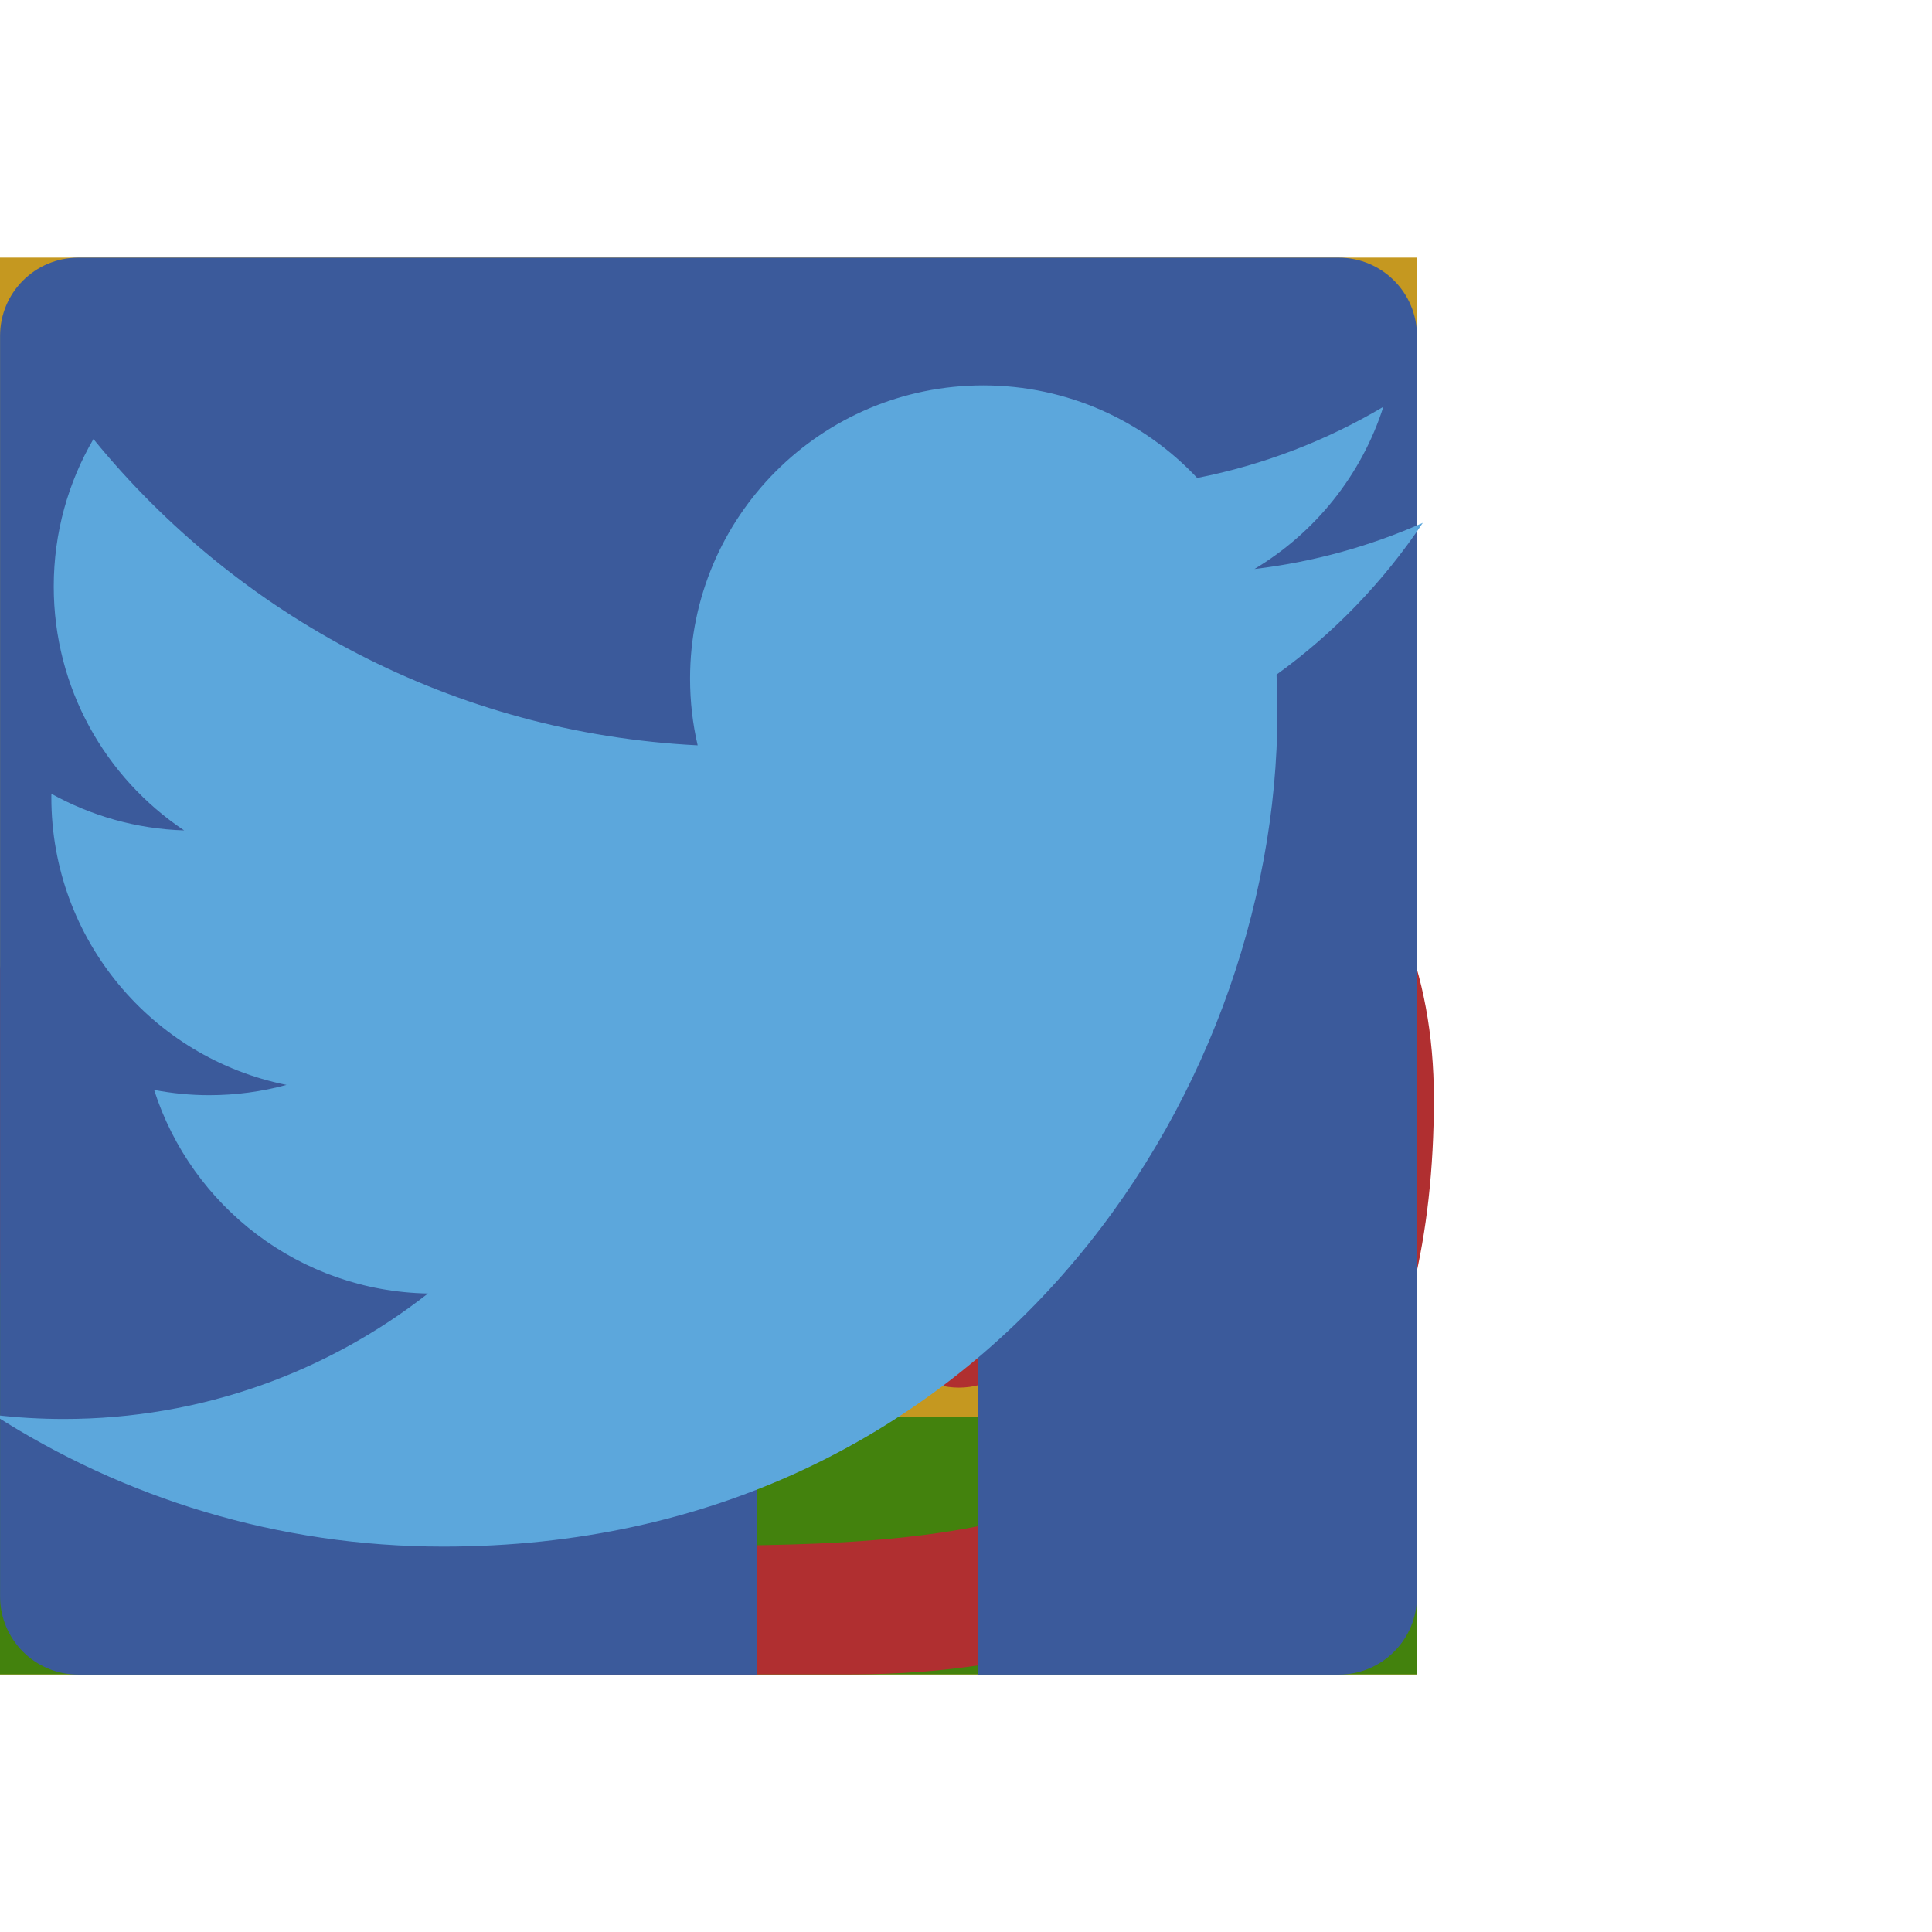 <?xml version="1.0" standalone="no"?>
<!DOCTYPE svg PUBLIC "-//W3C//DTD SVG 1.1//EN" "http://www.w3.org/Graphics/SVG/1.1/DTD/svg11.dtd">
<svg width="100%" height="100%" viewBox="0 0 1920 1920" version="1.1" xmlns="http://www.w3.org/2000/svg" xmlns:xlink="http://www.w3.org/1999/xlink" xml:space="preserve" style="fill-rule:evenodd;clip-rule:evenodd;stroke-linejoin:round;stroke-miterlimit:1.414;">
    <g transform="matrix(1,0,0,-1,640,1664)">
        <path d="M0,768L0,640L128,640L128,768L0,768ZM-128,896L256,896L256,512L-128,512L-128,896ZM-256,1024L-256,384L384,384L384,1024L-256,1024ZM-384,1152L512,1152L512,256L-384,256L-384,1152ZM-512,1280L-512,128L640,128L640,1280L-512,1280ZM-640,1408L768,1408L768,0L-640,0L-640,1408Z" style="fill:rgb(197,152,32);fill-rule:nonzero;"/>
    </g>
    <g transform="matrix(1,0,0,-1,640,1664)">
        <path d="M-640,512L-384,512L-384,256L512,256L512,512L768,512L768,0L-640,0L-640,512ZM-64,1407L192,1407L192,896L512,896L64,448L-384,896L-64,896L-64,1407Z" style="fill:rgb(67,130,13);fill-rule:nonzero;"/>
    </g>
    <g transform="matrix(1,0,0,-1,640,1664)">
        <path d="M511,637C465,680 403,691 330,691C251,691 160,678 64,678C-33,678 -123,691 -202,691C-275,691 -337,680 -383,637C-441,585 -464,519 -464,451C-464,163 -231,128 64,128C362,128 592,162 592,451C592,519 569,585 511,637ZM-185,285C-242,285 -287,347 -287,426C-287,505 -242,567 -185,567C-128,567 -83,505 -83,426C-83,347 -128,285 -185,285ZM313,285C256,285 211,347 211,426C211,505 256,567 313,567C370,567 415,505 415,426C415,347 370,285 313,285ZM-134,1059C-89,1072 -12,1078 64,1078C140,1078 217,1072 262,1059C477,1206 618,1222 618,1222C661,1115 674,1004 674,937C674,906 672,885 668,876C741,797 785,701 785,572C785,9 317,0 199,0L-71,0C-189,0 -657,9 -657,572C-657,701 -613,797 -540,876C-544,885 -546,906 -546,937C-546,1004 -533,1115 -490,1222C-490,1222 -349,1206 -134,1059Z" style="fill:rgb(176,47,48);fill-rule:nonzero;"/>
    </g>
    <g transform="matrix(5.276,0,0,5.276,-651.804,-337.774)">
        <path d="M375.716,112.553L138.284,112.553C130.146,112.553 123.553,119.146 123.553,127.283L123.553,364.717C123.553,372.852 130.146,379.447 138.284,379.447L266.109,379.447L266.109,276.092L231.328,276.092L231.328,235.812L266.109,235.812L266.109,206.107C266.109,171.634 287.163,152.863 317.916,152.863C332.646,152.863 345.306,153.96 348.997,154.45L348.997,190.476L327.667,190.486C310.943,190.486 307.705,198.433 307.705,210.095L307.705,235.812L347.591,235.812L342.397,276.092L307.705,276.092L307.705,379.447L375.716,379.447C383.851,379.447 390.446,372.852 390.446,364.717L390.446,127.283C390.446,119.146 383.851,112.553 375.716,112.553Z" style="fill:rgb(59,90,155);fill-rule:nonzero;"/>
    </g>
    <g transform="matrix(5.194,2.66888e-31,2.5943e-31,5.194,-6,378.729)">
        <path d="M273.39,27.123C263.331,31.584 252.521,34.6 241.175,35.955C252.756,29.014 261.648,18.022 265.837,4.924C255,11.352 242.996,16.02 230.22,18.535C219.988,7.634 205.411,0.822 189.279,0.822C158.302,0.822 133.188,25.936 133.188,56.91C133.188,61.307 133.685,65.587 134.641,69.693C88.025,67.354 46.696,45.024 19.032,11.089C14.204,19.373 11.438,29.008 11.438,39.287C11.438,58.746 21.34,75.914 36.39,85.973C27.196,85.682 18.547,83.158 10.985,78.957C10.981,79.192 10.98,79.426 10.98,79.662C10.98,106.838 30.314,129.509 55.973,134.66C51.266,135.942 46.311,136.627 41.196,136.627C37.582,136.627 34.068,136.276 30.643,135.621C37.781,157.905 58.495,174.121 83.039,174.574C63.842,189.617 39.658,198.584 13.379,198.584C8.852,198.584 4.387,198.319 0,197.801C24.822,213.715 54.304,223 85.979,223C189.148,223 245.564,137.533 245.564,63.414C245.564,60.983 245.51,58.564 245.402,56.158C256.359,48.25 265.87,38.371 273.39,27.123Z" style="fill:rgb(92,167,220);fill-rule:nonzero;"/>
    </g>
</svg>

